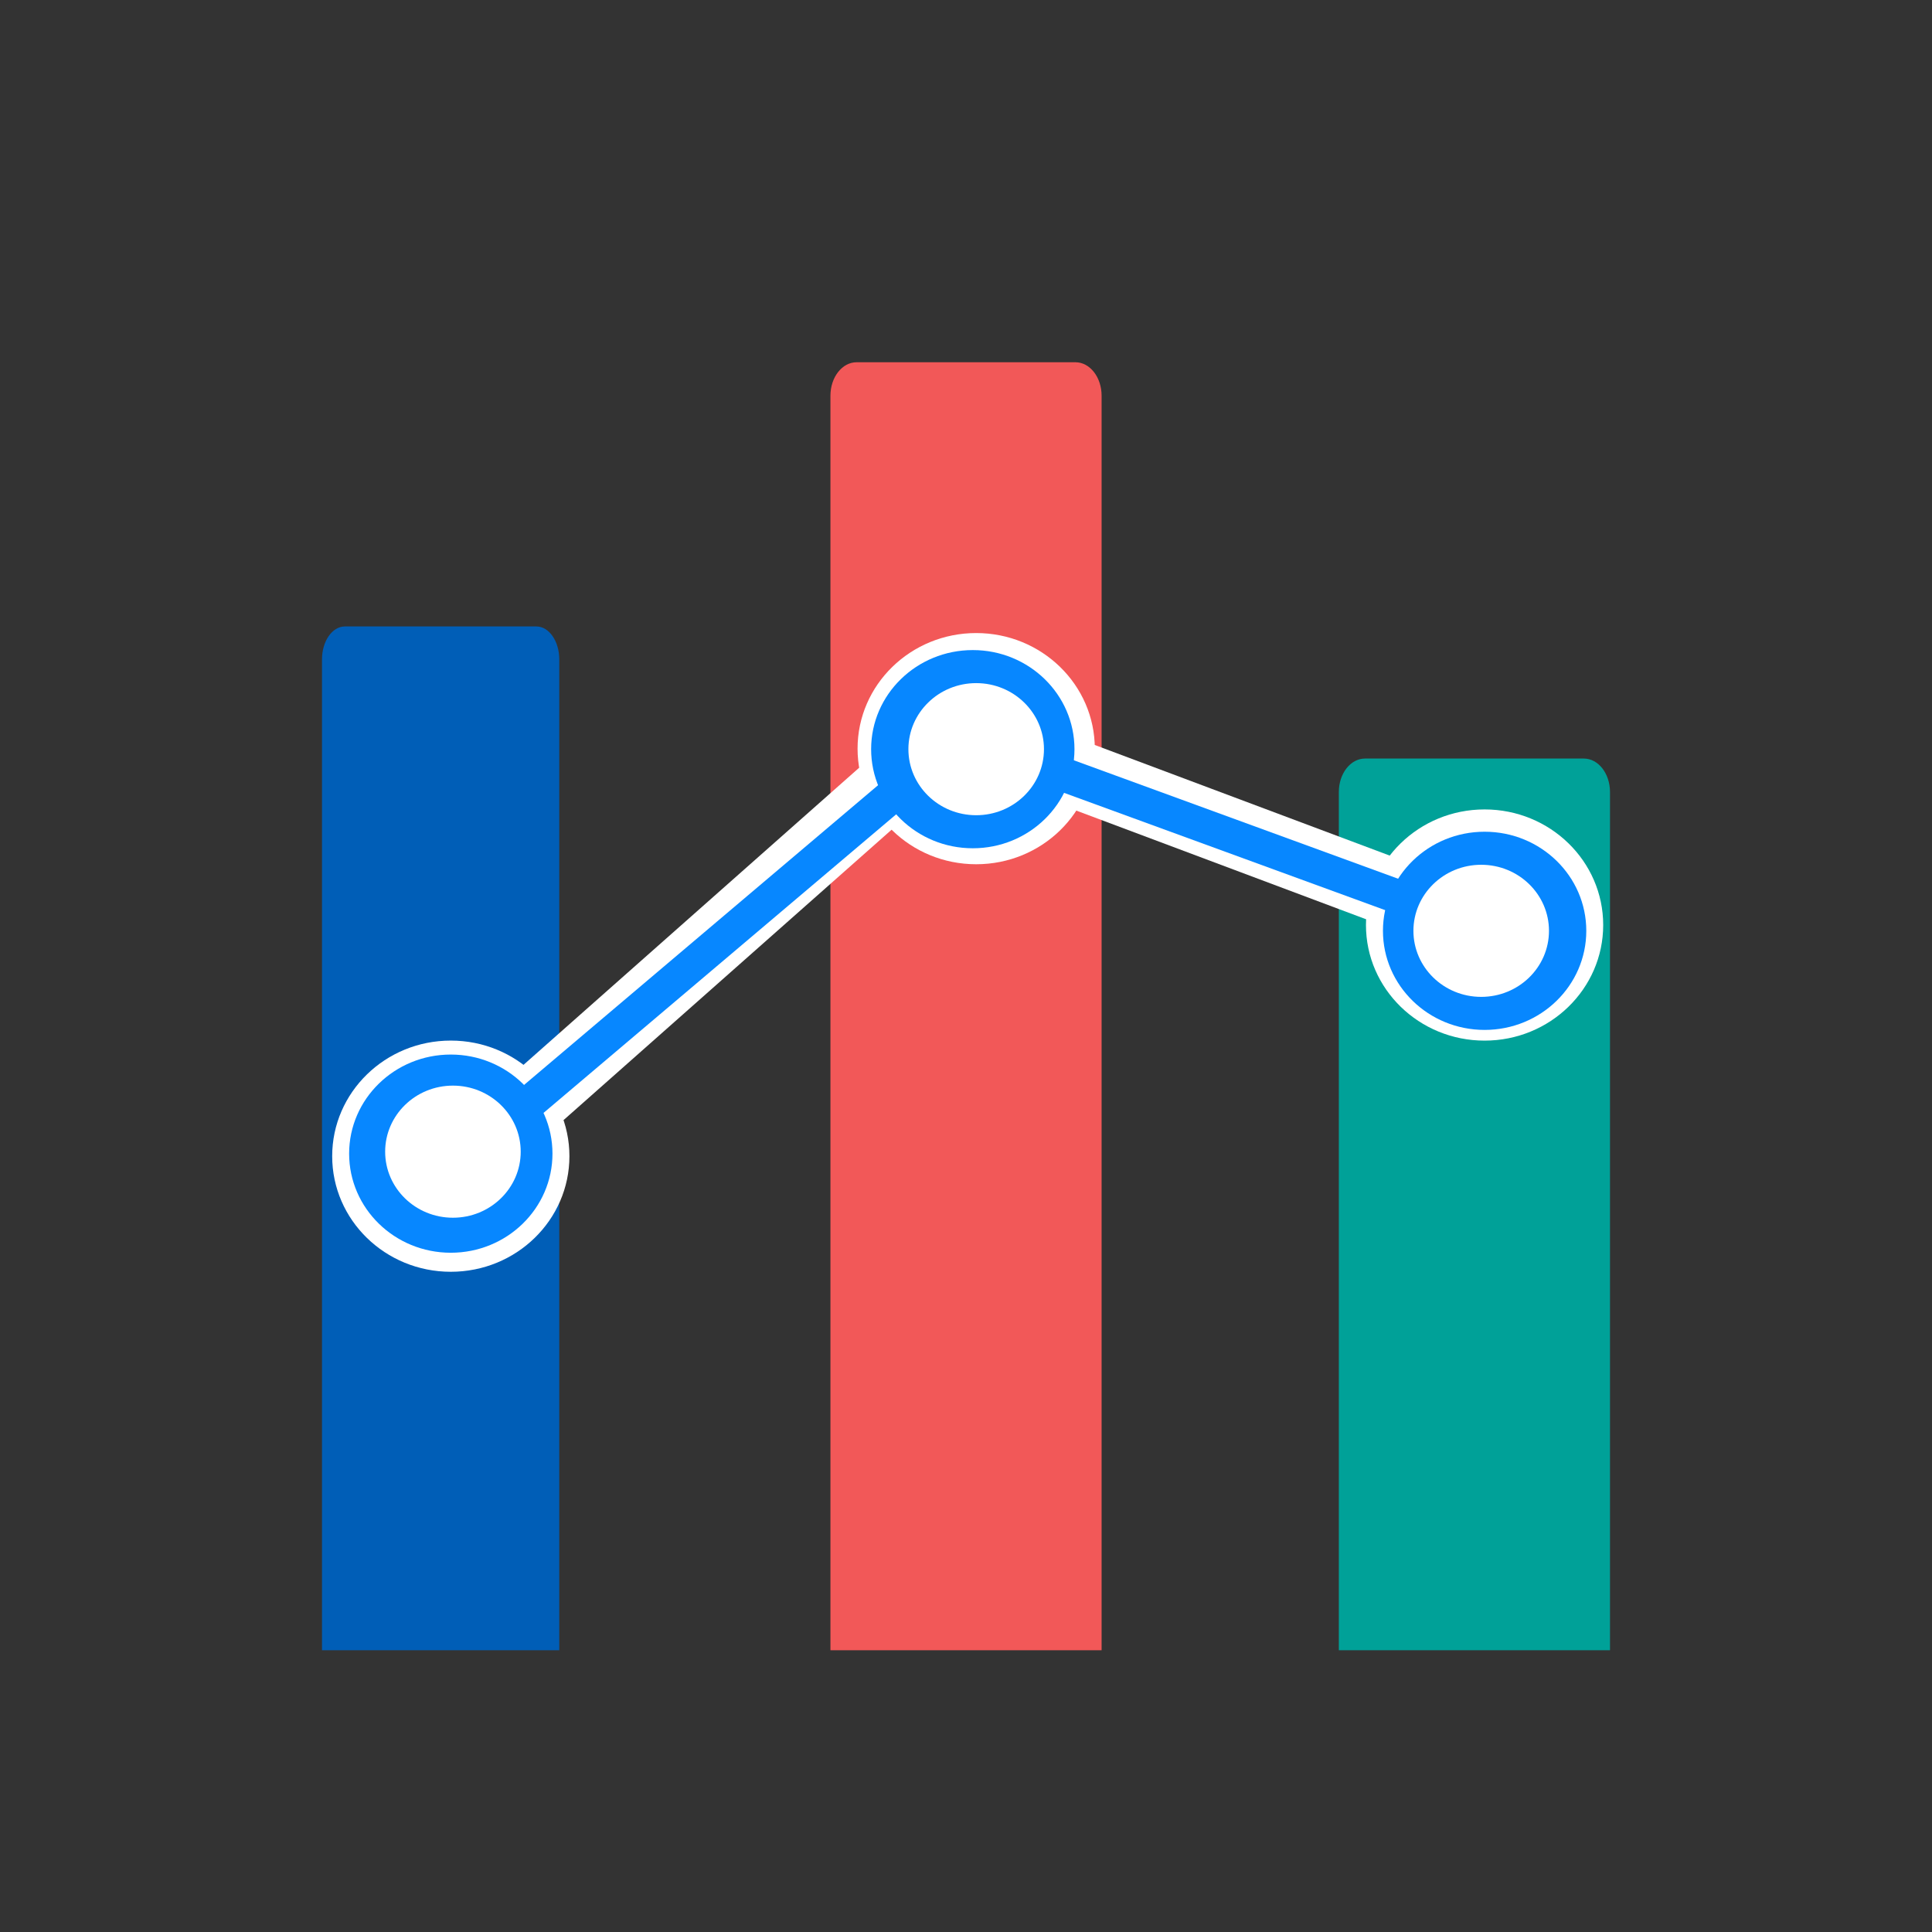 <svg width="48" height="48" viewBox="0 0 48 48" fill="none" xmlns="http://www.w3.org/2000/svg">
<rect x="0" y="0" width="48" height="48" fill="#333333" stroke="none"/>
<path d="M20.632 41L20.632 9.831C20.632 9.372 20.923 9 21.282 9H26.719C27.078 9 27.369 9.372 27.369 9.831V41H20.632Z" fill="#F25858"/>
<path d="M8 41L8 16.382C8 15.93 8.254 15.564 8.568 15.564H13.326C13.64 15.564 13.895 15.93 13.895 16.382L13.895 41H8Z" fill="#005EB7"/>
<path d="M33.263 41V19.677C33.263 19.218 33.554 18.846 33.913 18.846H39.35C39.709 18.846 40 19.218 40 19.677V41H33.263Z" fill="#00A198"/>
<line y1="-0.844" x2="12.375" y2="-0.844" transform="matrix(0.749 -0.663 0.682 0.731 13.474 28.295)" stroke="white" stroke-width="1.688"/>
<line y1="-0.844" x2="11.691" y2="-0.844" transform="matrix(0.936 0.351 -0.367 0.93 25.263 19.585)" stroke="white" stroke-width="1.688"/>
<ellipse cx="11.2" cy="28.725" rx="2.947" ry="2.872" fill="white"/>
<ellipse cx="36.884" cy="22.982" rx="2.947" ry="2.872" fill="white"/>
<ellipse cx="24.253" cy="18.6" rx="2.947" ry="2.872" fill="white"/>
<line y1="-0.422" x2="13.01" y2="-0.422" transform="matrix(0.763 -0.646 0.665 0.746 13.474 27.675)" stroke="#0787FF" stroke-width="0.844"/>
<line y1="-0.422" x2="12.48" y2="-0.422" transform="matrix(0.939 0.343 -0.359 0.933 25.264 19.27)" stroke="#0787FF" stroke-width="0.844"/>
<ellipse cx="11.2" cy="28.662" rx="2.526" ry="2.462" fill="#0787FF"/>
<ellipse cx="11.253" cy="28.613" rx="1.684" ry="1.641" fill="white"/>
<ellipse cx="24.169" cy="18.613" rx="2.526" ry="2.462" fill="#0787FF"/>
<ellipse cx="24.253" cy="18.613" rx="1.684" ry="1.641" fill="white"/>
<ellipse cx="36.885" cy="23.126" rx="2.526" ry="2.462" fill="#0787FF"/>
<ellipse cx="36.8" cy="23.126" rx="1.684" ry="1.641" fill="white"/>
</svg>
